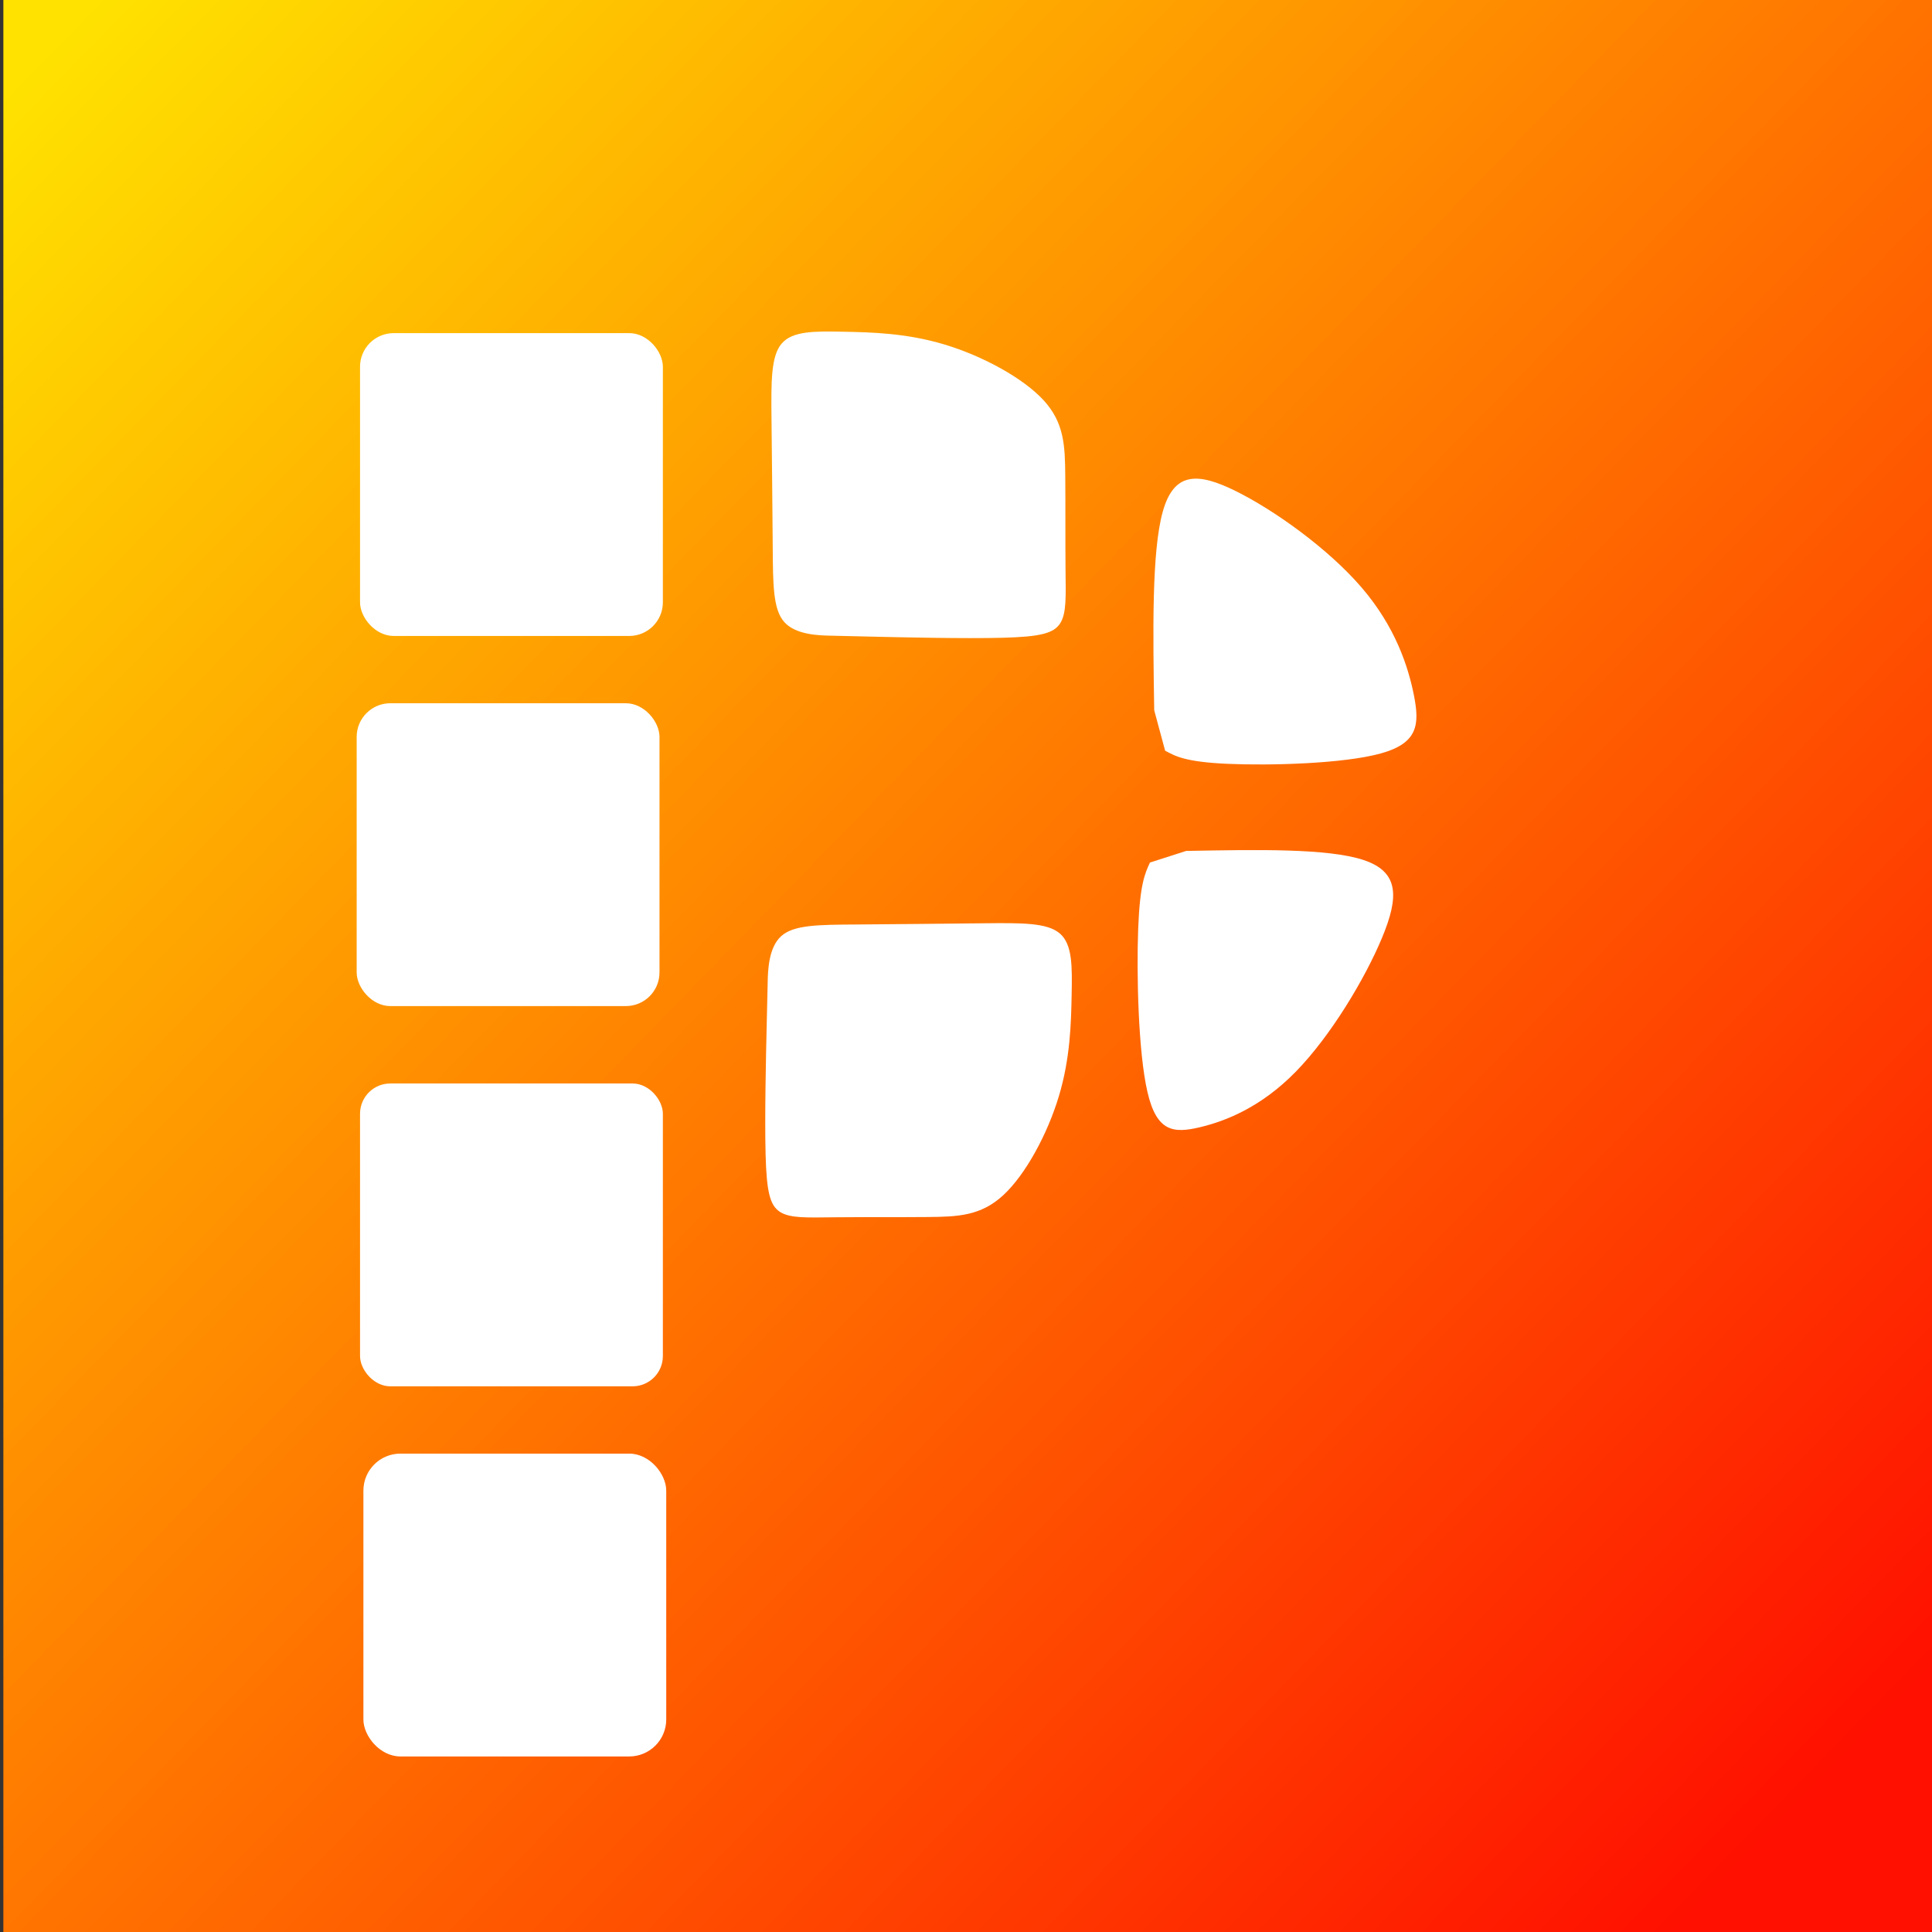 <?xml version="1.0" encoding="UTF-8" standalone="no"?>
<!-- Created with Inkscape (http://www.inkscape.org/) -->

<svg
   width="512"
   height="512"
   viewBox="0 0 135.467 135.467"
   version="1.1"
   id="svg5"
   xmlns:xlink="http://www.w3.org/1999/xlink"
   xmlns="http://www.w3.org/2000/svg"
   xmlns:svg="http://www.w3.org/2000/svg">
  <rect x="0" y="0" width="135.467" height="135.467" fill="#333333" stroke="none"/>
  <defs
     id="defs2">
    <linearGradient
       id="linearGradient1934">
      <stop
         style="stop-color:#ffe200;stop-opacity:1"
         offset="0"
         id="stop1930" />
      <stop
         style="stop-color:#ff1000;stop-opacity:1"
         offset="1"
         id="stop1932" />
    </linearGradient>
    <linearGradient
       xlink:href="#linearGradient1934"
       id="linearGradient1936"
       x1="0.944"
       y1="5.898"
       x2="125.517"
       y2="127.405"
       gradientUnits="userSpaceOnUse" />
  </defs>
  <g
     id="layer1"
     style="display:inline">
    <rect
       style="fill:url(#linearGradient1936);fill-opacity:1;stroke:none;stroke-width:1.587;stroke-linejoin:round;stroke-miterlimit:4;stroke-dasharray:none;stroke-opacity:1;paint-order:stroke fill markers"
       id="rect1909"
       width="136.37"
       height="137.55"
       x="0.236"
       y="-0.944" />
    <path
       style="fill:#ffffff;fill-opacity:1;stroke:none;stroke-width:0.315px;stroke-linecap:butt;stroke-linejoin:miter;stroke-opacity:1"
       d="m 80.931,49.803 c 0,0 0.764,2.832 0.764,2.832 0.72,0.395 1.44,0.791 4.38,0.923 2.94,0.131 8.101,-0.001 10.733,-0.726 2.632,-0.725 2.737,-2.041 2.332,-4.085 -0.405,-2.044 -1.318,-4.815 -3.664,-7.548 -2.346,-2.733 -6.126,-5.429 -8.833,-6.769 -2.708,-1.34 -4.344,-1.326 -5.117,1.463 -0.773,2.788 -0.684,8.35 -0.595,13.911 0,0 0,-4e-6 0,-4e-6 z"
       id="path3958" />
    <path
       style="fill:#ffffff;fill-opacity:1;stroke:none;stroke-width:0.307px;stroke-linecap:butt;stroke-linejoin:miter;stroke-opacity:1"
       d="m 83.163,59.667 c 0,0 -2.532,0.813 -2.532,0.813 -0.354,0.766 -0.707,1.532 -0.825,4.661 -0.117,3.129 9.44e-4,8.621 0.649,11.422 0.648,2.801 1.825,2.912 3.653,2.482 1.827,-0.431 4.305,-1.403 6.749,-3.9 2.444,-2.497 4.853,-6.519 6.052,-9.4 1.198,-2.882 1.185,-4.622 -1.308,-5.446 -2.493,-0.823 -7.465,-0.728 -12.437,-0.633 z"
       id="path4935" />
  </g>
  <g
     id="layer2"
     style="display:inline">
    <rect
       style="fill:#ffffff;fill-opacity:1;stroke-width:1.772;stroke-linejoin:round;paint-order:stroke fill markers"
       id="rect1015"
       width="21.234"
       height="21.234"
       x="25.481"
       y="101.924"
       ry="2.595" />
    <rect
       style="fill:#ffffff;fill-opacity:1;stroke-width:1.772;stroke-linejoin:round;paint-order:stroke fill markers"
       id="rect1251"
       width="21.234"
       height="21.234"
       x="25.245"
       y="75.971"
       ry="2.123" />
    <rect
       style="fill:#ffffff;fill-opacity:1;stroke-width:1.772;stroke-linejoin:round;paint-order:stroke fill markers"
       id="rect1253"
       width="21.234"
       height="21.234"
       x="25.009"
       y="49.31"
       ry="2.359" />
    <rect
       style="fill:#ffffff;fill-opacity:1;stroke-width:1.772;stroke-linejoin:round;paint-order:stroke fill markers"
       id="rect1255"
       width="21.234"
       height="21.234"
       x="25.245"
       y="23.358"
       ry="2.359" />
    <path
       style="fill:#ffffff;fill-opacity:1;stroke:none;stroke-width:0.259px;stroke-linecap:butt;stroke-linejoin:miter;stroke-opacity:1"
       d="m 58.207,44.572 c -0.801,-0.02 -2.403,-0.059 -3.205,-0.944 -0.801,-0.885 -0.801,-2.615 -0.82,-5.269 -0.019,-2.654 -0.057,-6.232 -0.085,-8.916 -0.028,-2.684 -0.047,-4.473 0.717,-5.358 0.764,-0.885 2.309,-0.865 4.308,-0.826 1.998,0.039 4.449,0.098 7.098,0.895 2.649,0.796 5.495,2.33 6.947,3.903 1.451,1.573 1.508,3.185 1.527,5.289 0.019,2.104 -3e-6,4.699 0.019,6.586 0.019,1.888 0.075,3.067 -0.377,3.775 -0.452,0.708 -1.414,0.944 -4.053,1.012 -2.639,0.069 -6.956,-0.029 -9.115,-0.079 -2.159,-0.049 -2.159,-0.049 -2.96,-0.069 z"
       id="path2782" />
    <path
       style="fill:#ffffff;fill-opacity:1;stroke:none;stroke-width:0.259px;stroke-linecap:butt;stroke-linejoin:miter;stroke-opacity:1"
       d="m 53.828,68.848 c 0.02,-0.801 0.059,-2.403 0.944,-3.205 0.885,-0.801 2.615,-0.801 5.269,-0.82 2.654,-0.019 6.232,-0.057 8.916,-0.085 2.684,-0.028 4.473,-0.047 5.358,0.717 0.885,0.764 0.865,2.309 0.826,4.308 -0.039,1.998 -0.098,4.449 -0.895,7.098 -0.796,2.649 -2.33,5.495 -3.903,6.947 -1.573,1.451 -3.185,1.508 -5.289,1.527 -2.104,0.019 -4.699,-3e-6 -6.586,0.019 -1.888,0.019 -3.067,0.075 -3.775,-0.377 -0.708,-0.452 -0.944,-1.414 -1.012,-4.053 -0.069,-2.639 0.029,-6.956 0.079,-9.115 0.049,-2.159 0.049,-2.159 0.069,-2.96 z"
       id="path3820" />
  </g>
</svg>
